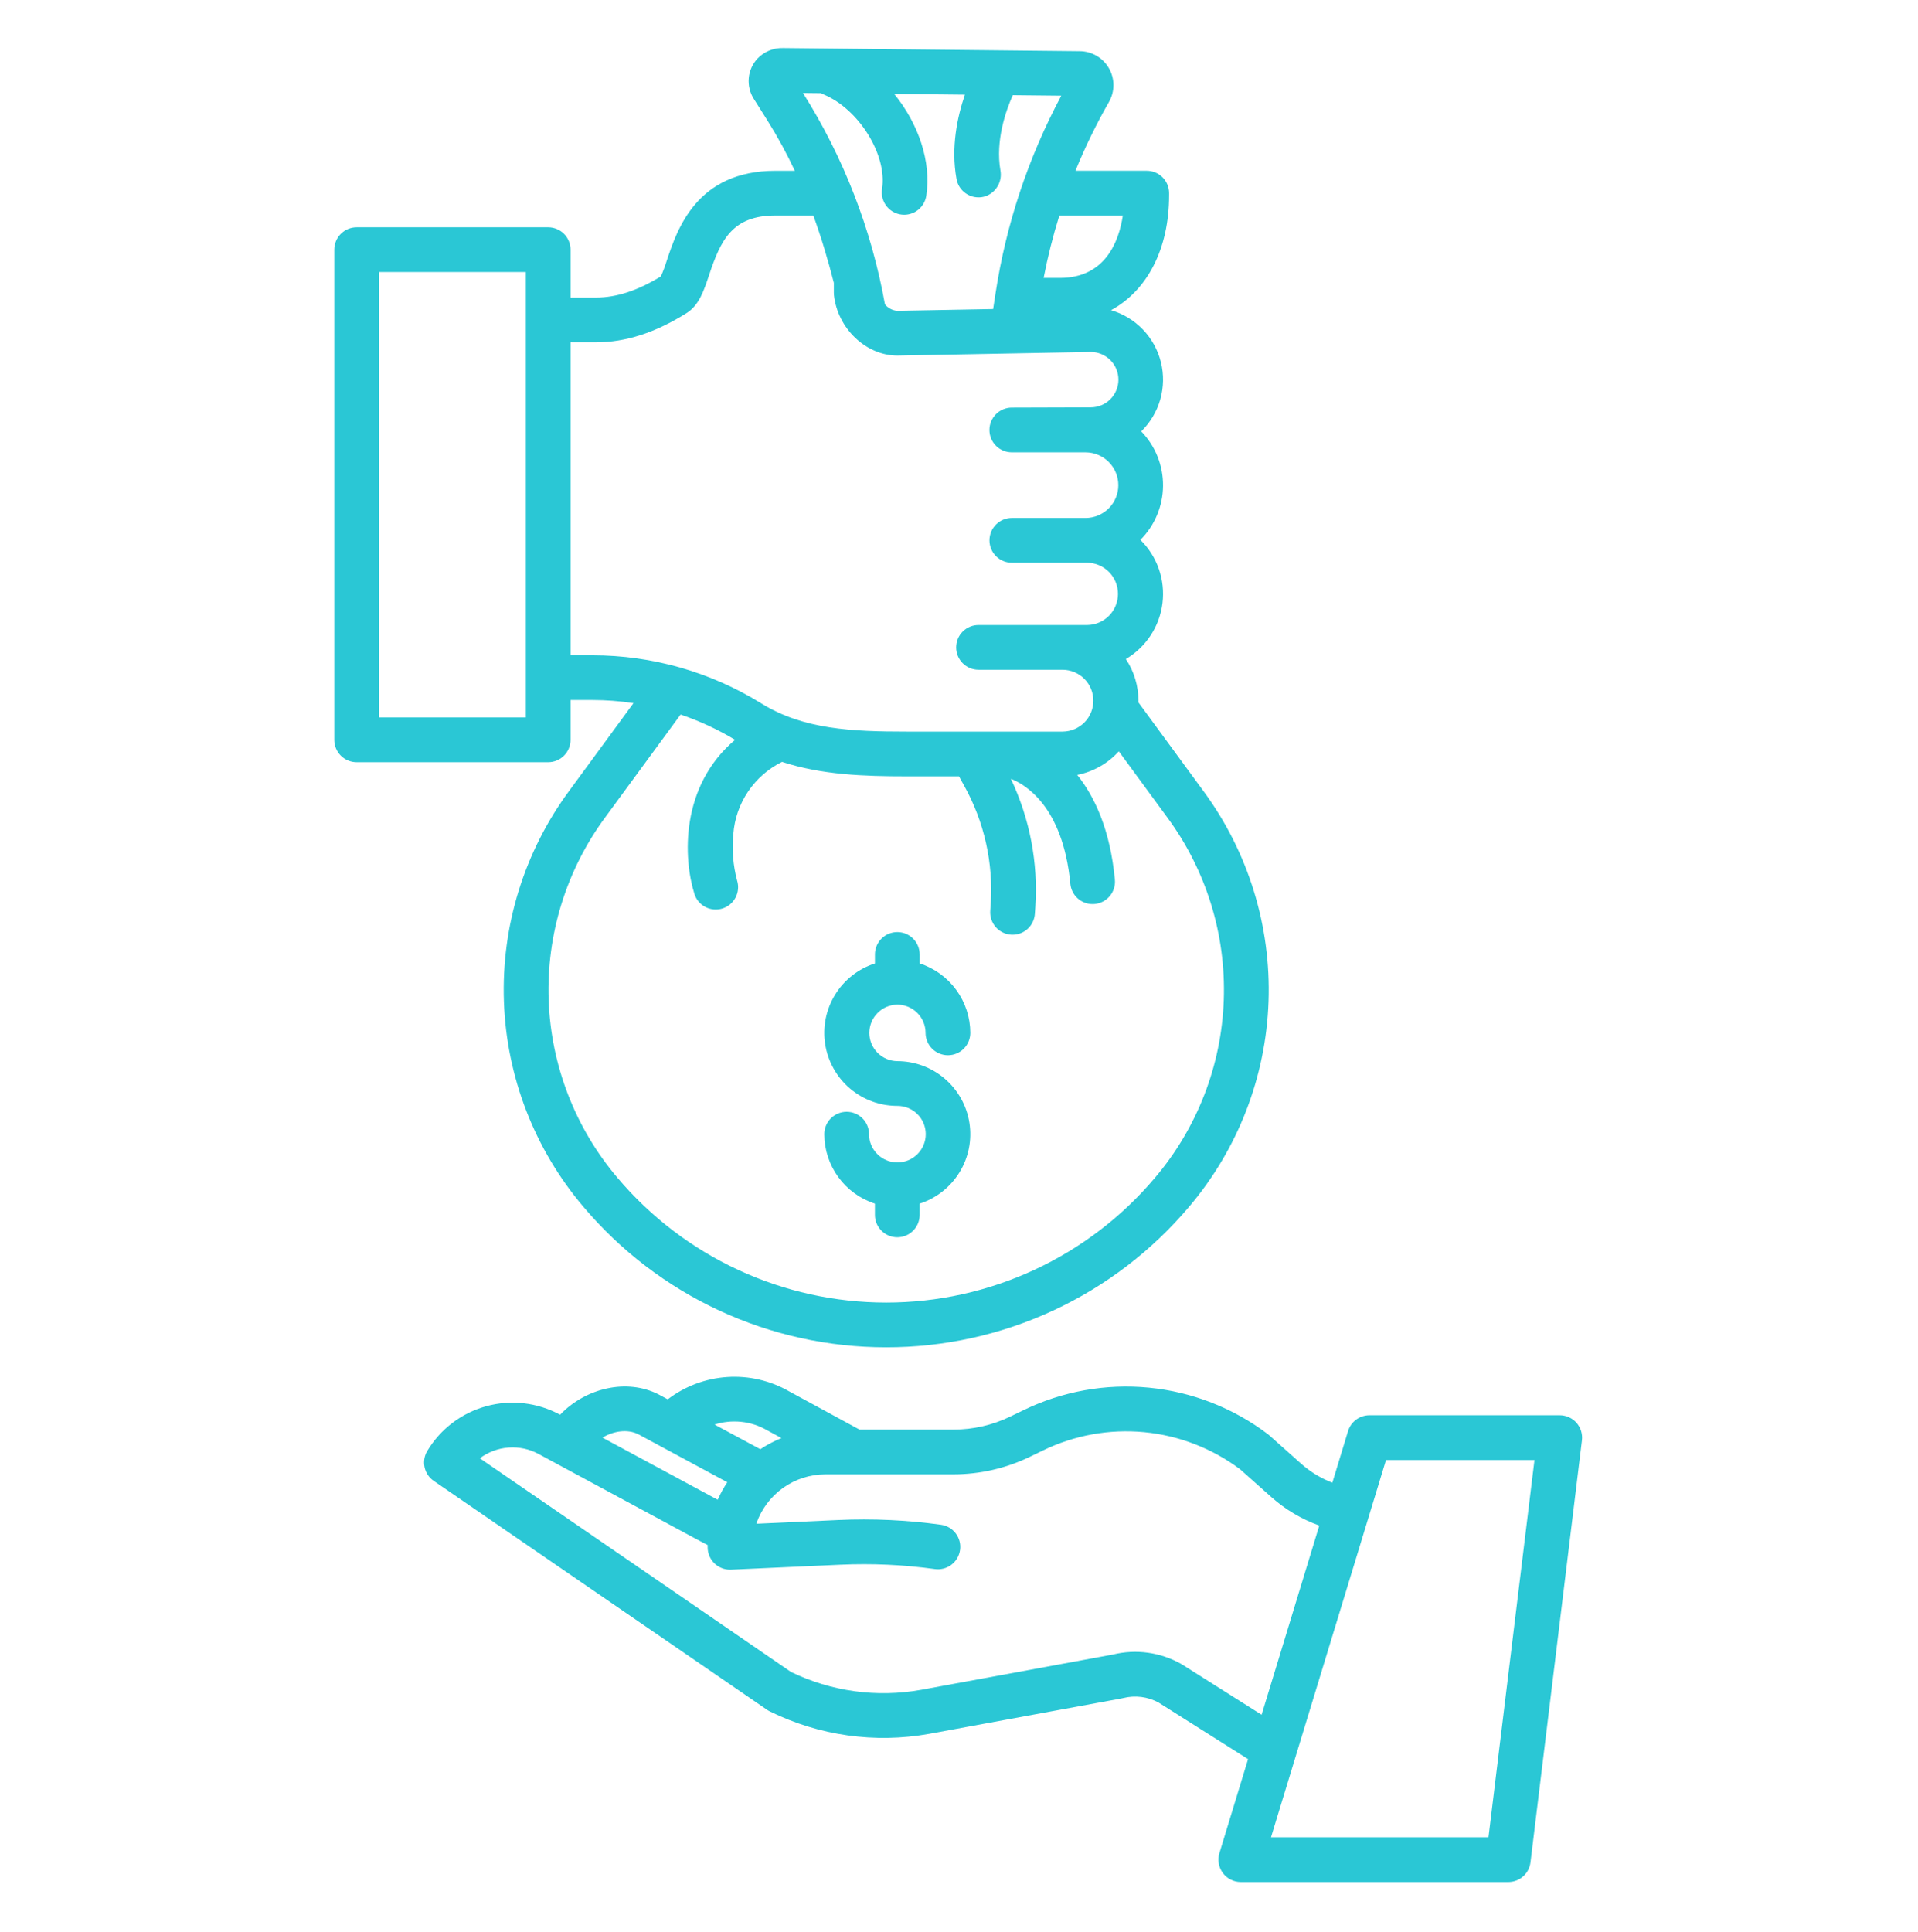 <svg width="137" height="138" viewBox="0 0 137 138" fill="none" xmlns="http://www.w3.org/2000/svg">
<path d="M111.41 101.081H97.817C97.475 101.081 97.142 101.191 96.867 101.394C96.591 101.598 96.389 101.885 96.289 102.212L95.166 105.897C94.347 105.581 93.591 105.121 92.935 104.538L90.655 102.508C90.622 102.479 90.588 102.451 90.553 102.425C88.085 100.558 85.148 99.41 82.067 99.11C78.987 98.809 75.883 99.367 73.1 100.721L72.155 101.178C70.894 101.786 69.511 102.103 68.111 102.104H61.39L56.364 99.372C55.024 98.603 53.486 98.247 51.944 98.349C50.402 98.451 48.924 99.005 47.696 99.944L47.067 99.605C47.055 99.598 47.043 99.592 47.031 99.586C44.768 98.439 41.844 99.125 40.005 101.044L39.995 101.038C38.385 100.167 36.502 99.95 34.737 100.433C32.972 100.916 31.461 102.06 30.519 103.629C30.309 103.978 30.241 104.394 30.327 104.792C30.413 105.19 30.648 105.54 30.984 105.77L54.794 122.119C54.857 122.162 54.922 122.2 54.99 122.233C58.511 123.967 62.494 124.529 66.357 123.837L80.12 121.303C80.154 121.297 80.188 121.289 80.221 121.281C81.078 121.064 81.987 121.179 82.763 121.604L89.147 125.64L87.1 132.354C87.027 132.592 87.011 132.845 87.054 133.091C87.096 133.337 87.196 133.57 87.344 133.77C87.493 133.971 87.686 134.134 87.909 134.246C88.132 134.359 88.379 134.417 88.628 134.417H107.734C108.124 134.417 108.501 134.274 108.793 134.016C109.085 133.757 109.273 133.4 109.32 133.013L112.996 102.872C113.023 102.647 113.002 102.42 112.935 102.204C112.868 101.988 112.756 101.789 112.606 101.619C112.456 101.45 112.272 101.315 112.066 101.222C111.859 101.129 111.636 101.081 111.41 101.081V101.081ZM54.782 102.146L54.82 102.167L55.82 102.711C55.291 102.924 54.785 103.19 54.31 103.505L51.041 101.746C51.658 101.548 52.31 101.482 52.954 101.551C53.599 101.62 54.222 101.823 54.783 102.148L54.782 102.146ZM45.571 102.426L51.951 105.864C51.687 106.261 51.457 106.679 51.264 107.115L43.034 102.678C43.848 102.193 44.825 102.059 45.571 102.429V102.426ZM84.43 118.878C84.406 118.862 84.381 118.848 84.356 118.834C82.879 118.004 81.141 117.766 79.495 118.168L65.782 120.692C62.633 121.256 59.386 120.81 56.506 119.418L34.273 104.152C34.872 103.706 35.586 103.44 36.33 103.387C37.075 103.333 37.82 103.493 38.477 103.849L49.805 109.96L50.551 110.353C50.551 110.406 50.547 110.457 50.547 110.51C50.547 110.934 50.715 111.34 51.015 111.64C51.315 111.939 51.721 112.108 52.145 112.108C52.169 112.108 52.193 112.108 52.217 112.106L60.029 111.753C62.282 111.651 64.54 111.755 66.774 112.064C66.981 112.093 67.193 112.08 67.396 112.028C67.599 111.975 67.79 111.882 67.957 111.756C68.124 111.629 68.265 111.471 68.371 111.29C68.477 111.109 68.546 110.909 68.575 110.701C68.604 110.493 68.592 110.281 68.539 110.078C68.486 109.875 68.393 109.685 68.267 109.518C68.14 109.35 67.982 109.209 67.801 109.103C67.62 108.997 67.42 108.928 67.212 108.899C64.785 108.564 62.332 108.45 59.884 108.561L54.022 108.827C54.374 107.799 55.039 106.906 55.923 106.274C56.807 105.642 57.867 105.301 58.954 105.3H68.112C69.994 105.297 71.851 104.872 73.547 104.054L74.491 103.598C76.737 102.505 79.239 102.053 81.725 102.289C84.211 102.526 86.583 103.444 88.582 104.94L90.811 106.925C91.813 107.814 92.974 108.504 94.234 108.958L90.114 122.471L84.43 118.878ZM106.319 131.222H90.785L99.001 104.276H109.605L106.319 131.222Z" fill="#2AC7D5"/>
<path d="M40.754 52.841V49.997H42.314C43.297 49.998 44.278 50.072 45.25 50.219L40.647 56.496C37.446 60.839 35.806 66.135 35.994 71.527C36.181 76.919 38.185 82.089 41.679 86.199C44.336 89.344 47.647 91.871 51.382 93.603C55.117 95.335 59.185 96.231 63.301 96.227C67.418 96.231 71.486 95.335 75.221 93.603C78.956 91.871 82.267 89.344 84.924 86.199C88.418 82.089 90.422 76.918 90.609 71.527C90.796 66.135 89.157 60.839 85.956 56.496L81.309 50.159C81.309 50.12 81.315 50.082 81.315 50.043C81.316 48.985 81.004 47.95 80.418 47.069C81.132 46.647 81.739 46.068 82.193 45.374C82.647 44.681 82.935 43.892 83.035 43.069C83.135 42.247 83.045 41.412 82.772 40.63C82.498 39.847 82.048 39.139 81.457 38.558C82.482 37.533 83.063 36.146 83.074 34.696C83.085 33.246 82.526 31.851 81.517 30.81C82.162 30.18 82.631 29.391 82.878 28.524C83.124 27.656 83.139 26.739 82.921 25.863C82.702 24.988 82.259 24.185 81.634 23.535C81.009 22.884 80.225 22.409 79.359 22.155C81.933 20.756 83.507 17.797 83.507 13.94V13.793C83.507 13.37 83.338 12.963 83.039 12.664C82.739 12.364 82.333 12.196 81.909 12.196H76.816C77.504 10.507 78.303 8.866 79.209 7.285C79.419 6.918 79.53 6.502 79.53 6.079C79.53 5.656 79.419 5.241 79.209 4.874C78.998 4.507 78.696 4.201 78.331 3.987C77.966 3.773 77.552 3.659 77.129 3.654L55.929 3.431C55.589 3.422 55.251 3.485 54.937 3.614C54.622 3.744 54.339 3.938 54.104 4.184C53.75 4.566 53.532 5.054 53.484 5.573C53.436 6.091 53.56 6.611 53.838 7.052L54.838 8.639C55.555 9.784 56.201 10.972 56.772 12.197H55.395C49.763 12.197 48.373 16.371 47.626 18.614C47.508 18.998 47.368 19.374 47.206 19.741C45.545 20.758 44.031 21.252 42.581 21.252H40.754V17.831C40.754 17.407 40.586 17.001 40.286 16.701C39.987 16.401 39.581 16.233 39.157 16.233H25.474C25.051 16.233 24.645 16.401 24.345 16.701C24.045 17.001 23.877 17.407 23.877 17.831V52.841C23.877 53.264 24.045 53.671 24.345 53.97C24.645 54.27 25.051 54.438 25.474 54.438H39.157C39.581 54.438 39.987 54.27 40.286 53.97C40.586 53.671 40.754 53.264 40.754 52.841ZM83.379 58.386C86.154 62.15 87.575 66.742 87.412 71.415C87.25 76.089 85.513 80.571 82.484 84.133C80.125 86.921 77.187 89.162 73.874 90.698C70.561 92.235 66.953 93.031 63.301 93.031C59.649 93.031 56.041 92.235 52.728 90.698C49.415 89.162 46.477 86.921 44.118 84.133C41.089 80.571 39.352 76.089 39.19 71.415C39.027 66.742 40.448 62.15 43.223 58.386L48.614 51.034C49.973 51.493 51.277 52.098 52.505 52.84C48.573 56.16 48.802 61.312 49.604 63.852C49.733 64.254 50.016 64.588 50.391 64.782C50.766 64.976 51.203 65.013 51.606 64.886C52.008 64.759 52.344 64.478 52.54 64.104C52.736 63.73 52.776 63.293 52.651 62.89C52.363 61.808 52.272 60.684 52.381 59.57C52.463 58.483 52.827 57.435 53.437 56.531C54.047 55.627 54.882 54.898 55.86 54.415C58.692 55.342 61.699 55.447 64.775 55.447H68.497L68.877 56.133C70.304 58.704 70.959 61.633 70.763 64.567L70.731 65.056C70.717 65.266 70.745 65.476 70.812 65.674C70.879 65.873 70.985 66.057 71.123 66.215C71.261 66.372 71.429 66.501 71.618 66.594C71.806 66.687 72.01 66.742 72.219 66.756C72.255 66.758 72.291 66.759 72.326 66.759C72.731 66.759 73.121 66.605 73.416 66.328C73.712 66.051 73.892 65.672 73.919 65.268L73.951 64.779C74.161 61.628 73.559 58.477 72.204 55.624C73.126 55.976 75.922 57.498 76.452 63.123C76.489 63.519 76.673 63.886 76.966 64.154C77.26 64.422 77.643 64.571 78.041 64.571C78.091 64.571 78.142 64.569 78.193 64.564C78.615 64.524 79.003 64.318 79.273 63.992C79.544 63.666 79.673 63.245 79.633 62.824C79.298 59.262 78.191 56.905 76.944 55.346C78.09 55.12 79.132 54.529 79.915 53.661L83.379 58.386ZM80.202 15.391C79.92 17.253 78.945 19.85 75.708 19.85H74.545C74.836 18.344 75.211 16.855 75.669 15.391H80.202V15.391ZM58.648 6.654C58.706 6.688 58.766 6.718 58.828 6.745C61.349 7.789 63.375 11.055 63.009 13.474C62.97 13.703 62.982 13.938 63.043 14.163C63.105 14.387 63.214 14.595 63.364 14.772C63.515 14.95 63.702 15.092 63.913 15.19C64.124 15.288 64.353 15.338 64.586 15.338C64.966 15.338 65.334 15.201 65.623 14.954C65.912 14.706 66.103 14.363 66.162 13.988C66.544 11.552 65.596 8.816 63.872 6.709L68.922 6.762C68.384 8.326 67.912 10.514 68.321 12.782C68.387 13.15 68.581 13.484 68.868 13.724C69.155 13.964 69.517 14.096 69.892 14.096C70.051 14.096 70.209 14.073 70.361 14.026C70.738 13.902 71.057 13.644 71.258 13.302C71.46 12.96 71.531 12.557 71.457 12.166C71.09 10.032 71.855 7.883 72.34 6.798L75.806 6.834C73.453 11.233 71.865 16 71.112 20.931L70.937 22.072L64.08 22.199C63.912 22.184 63.748 22.136 63.599 22.056C63.449 21.977 63.317 21.869 63.211 21.737C62.249 16.375 60.261 11.248 57.355 6.64L58.648 6.654ZM40.754 24.447H42.581C44.684 24.447 46.795 23.767 49.029 22.37C49.93 21.807 50.267 20.795 50.657 19.623C51.483 17.145 52.306 15.391 55.395 15.391H58.095C58.667 16.962 59.146 18.571 59.561 20.2V20.91C59.561 20.968 59.564 21.025 59.57 21.083C59.83 23.46 61.858 25.394 64.092 25.394H64.121L77.914 25.138C78.439 25.14 78.941 25.35 79.311 25.722C79.681 26.094 79.888 26.598 79.886 27.123C79.884 27.648 79.674 28.15 79.302 28.52C78.93 28.89 78.426 29.097 77.901 29.095L72.271 29.112C71.847 29.112 71.441 29.28 71.141 29.58C70.842 29.88 70.673 30.286 70.673 30.71C70.673 31.134 70.842 31.54 71.141 31.839C71.441 32.139 71.847 32.307 72.271 32.307H77.535C78.157 32.307 78.753 32.554 79.193 32.994C79.632 33.433 79.879 34.029 79.879 34.651C79.879 35.273 79.632 35.869 79.193 36.309C78.753 36.748 78.157 36.995 77.535 36.995H72.272C71.849 36.995 71.442 37.163 71.143 37.463C70.843 37.763 70.675 38.169 70.675 38.593C70.675 39.016 70.843 39.423 71.143 39.722C71.442 40.022 71.849 40.19 72.272 40.19H77.655C78.241 40.197 78.8 40.434 79.212 40.85C79.624 41.267 79.855 41.829 79.855 42.415C79.855 43.001 79.624 43.563 79.212 43.98C78.8 44.396 78.241 44.633 77.655 44.64H69.893C69.469 44.64 69.063 44.808 68.763 45.108C68.464 45.407 68.296 45.814 68.296 46.237C68.296 46.661 68.464 47.067 68.763 47.367C69.063 47.667 69.469 47.835 69.893 47.835H75.911C76.492 47.841 77.048 48.077 77.457 48.49C77.866 48.904 78.095 49.462 78.095 50.043C78.095 50.625 77.866 51.183 77.457 51.597C77.048 52.01 76.492 52.246 75.911 52.252H64.775C60.863 52.252 57.382 52.101 54.386 50.242C50.762 47.993 46.58 46.801 42.314 46.802H40.754V24.447ZM37.559 51.243H27.072V19.428H37.559V51.243Z" fill="#2AC7D5"/>
<path d="M64.093 71.751C64.629 71.751 65.142 71.964 65.52 72.342C65.899 72.721 66.112 73.234 66.112 73.769C66.112 74.193 66.28 74.599 66.58 74.899C66.88 75.198 67.286 75.367 67.71 75.367C68.133 75.367 68.54 75.198 68.839 74.899C69.139 74.599 69.307 74.193 69.307 73.769C69.305 72.666 68.954 71.593 68.305 70.702C67.655 69.811 66.74 69.148 65.691 68.809V68.167C65.691 67.743 65.522 67.337 65.223 67.037C64.923 66.738 64.517 66.57 64.093 66.57C63.669 66.57 63.263 66.738 62.964 67.037C62.664 67.337 62.496 67.743 62.496 68.167V68.809C61.313 69.19 60.304 69.98 59.653 71.038C59.001 72.097 58.749 73.353 58.942 74.58C59.135 75.808 59.76 76.926 60.704 77.734C61.649 78.541 62.851 78.985 64.093 78.984C64.358 78.983 64.621 79.033 64.867 79.133C65.112 79.233 65.335 79.38 65.524 79.566C65.713 79.752 65.863 79.974 65.966 80.218C66.069 80.462 66.123 80.724 66.125 80.989C66.126 81.254 66.076 81.517 65.976 81.762C65.876 82.008 65.729 82.231 65.543 82.42C65.357 82.609 65.135 82.759 64.891 82.862C64.647 82.965 64.385 83.019 64.12 83.02C64.111 83.02 64.103 83.02 64.093 83.02C64.084 83.02 64.076 83.02 64.067 83.02C63.536 83.013 63.03 82.798 62.657 82.42C62.284 82.043 62.074 81.534 62.074 81.003C62.074 80.579 61.905 80.173 61.606 79.873C61.306 79.574 60.9 79.405 60.476 79.405C60.052 79.405 59.646 79.574 59.346 79.873C59.047 80.173 58.878 80.579 58.878 81.003C58.88 82.106 59.231 83.18 59.88 84.071C60.53 84.963 61.445 85.625 62.495 85.964V86.771C62.495 87.195 62.663 87.601 62.962 87.9C63.262 88.2 63.669 88.368 64.092 88.368C64.516 88.368 64.922 88.2 65.222 87.9C65.522 87.601 65.69 87.195 65.69 86.771V85.964C66.873 85.584 67.881 84.793 68.532 83.735C69.184 82.677 69.436 81.421 69.243 80.193C69.051 78.966 68.426 77.847 67.481 77.04C66.537 76.232 65.335 75.789 64.092 75.789C63.561 75.783 63.053 75.568 62.68 75.19C62.306 74.812 62.096 74.302 62.096 73.771C62.096 73.239 62.306 72.729 62.68 72.351C63.053 71.973 63.561 71.758 64.092 71.752L64.093 71.751Z" fill="#2AC7D5"/>
</svg>

